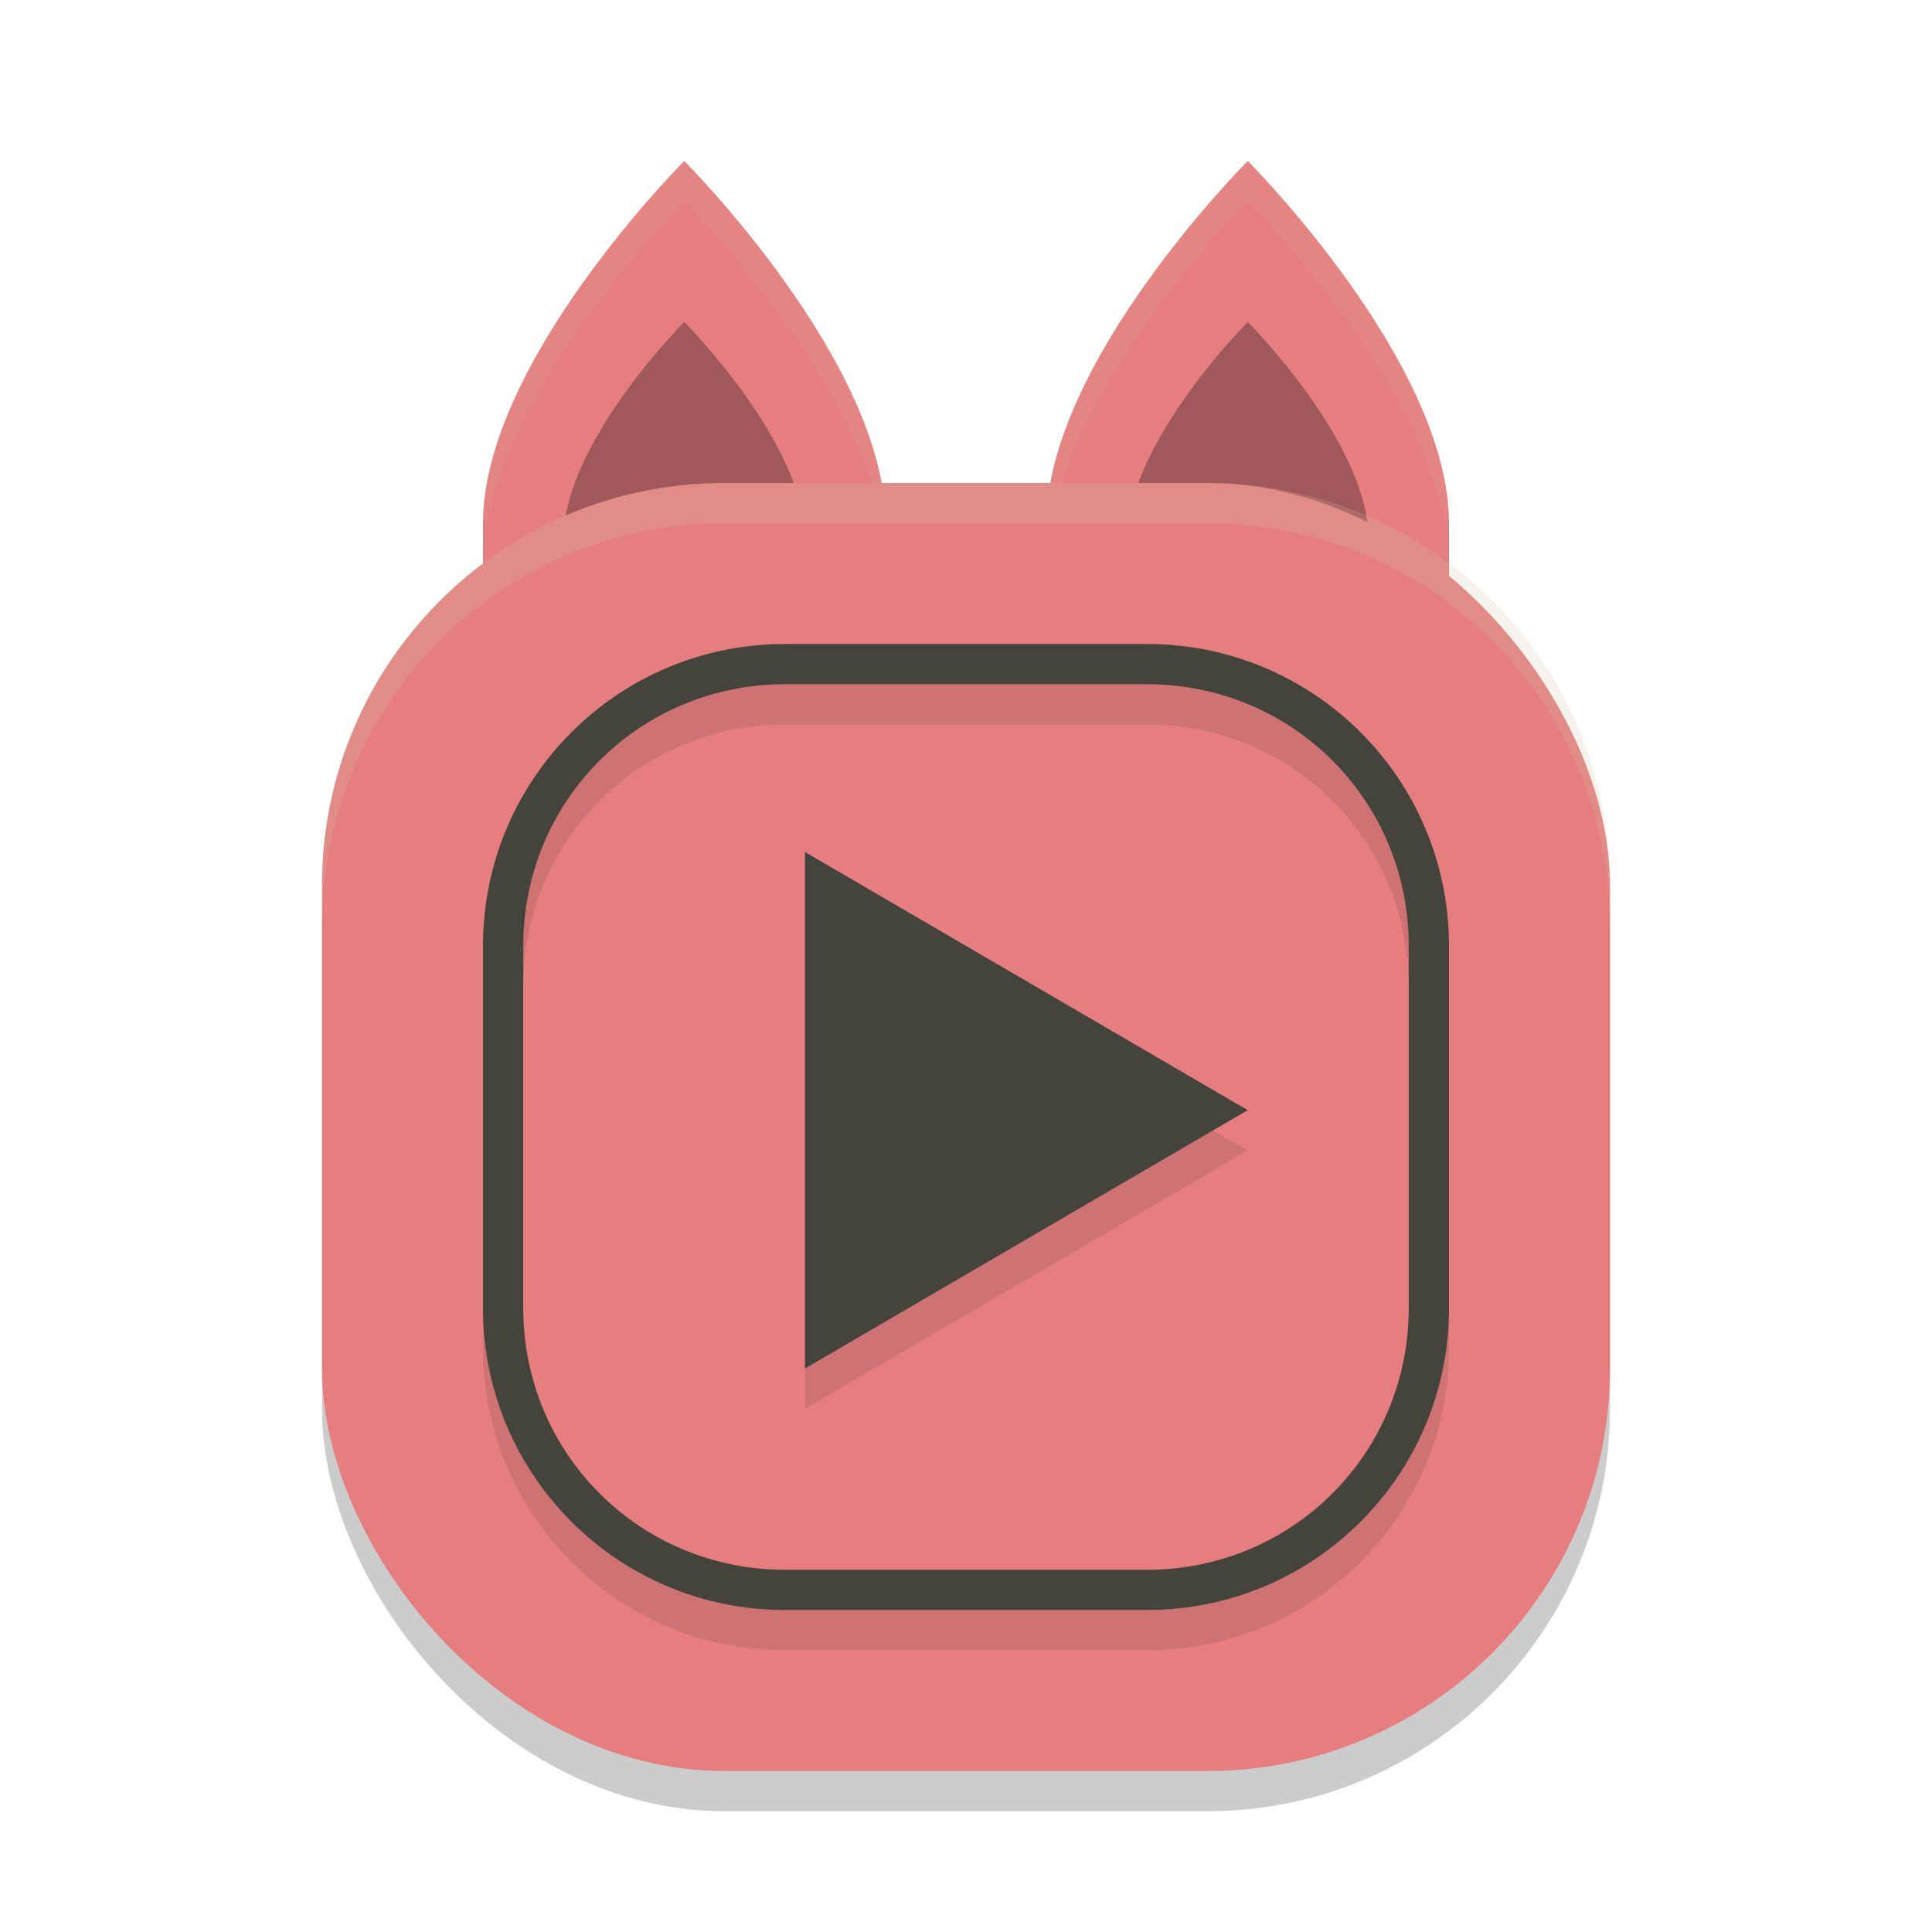 <svg xmlns="http://www.w3.org/2000/svg" width="24" height="24" version="1">
 <path style="fill:#e67e80" d="M 8.5 2 C 8.5 2 6 4.5 6 6.5 L 6 8 L 18 8 L 18 6.5 C 18 4.5 15.5 2 15.5 2 C 15.5 2 13 4.5 13 6.5 L 11 6.5 C 11 4.5 8.5 2 8.5 2 z"/>
 <path style="opacity:0.3" d="M 8.5 4 C 8.5 4 7 5.499 7 6.699 L 10 6.699 C 10 5.499 8.5 4 8.5 4 z M 15.5 4 C 15.5 4 14 5.499 14 6.699 L 17 6.699 C 17 5.499 15.5 4 15.5 4 z"/>
 <path style="opacity:0.1;fill:#d3c6aa" d="M 8.5,2 C 8.5,2 6,4.5 6,6.5 H 6.053 C 6.398,4.607 8.5,2.5 8.5,2.5 c 0,0 2.102,2.107 2.447,4 H 11 C 11,4.5 8.5,2 8.5,2 Z m 7,0 C 15.5,2 13,4.5 13,6.5 h 0.053 C 13.398,4.607 15.5,2.5 15.5,2.5 c 0,0 2.102,2.107 2.447,4 H 18 C 18,4.5 15.5,2 15.5,2 Z"/>
 <rect style="opacity:0.2" width="16" height="16" x="4" y="6.5" rx="5" ry="5"/>
 <rect style="fill:#e67e80" width="16" height="16" x="4" y="6" rx="5" ry="5"/>
 <path style="opacity:0.1;isolation:isolate" d="M 9.75,8.5 C 7.677,8.5 6,10.177 6,12.25 v 4.5 c 0,2.073 1.677,3.75 3.75,3.75 h 4.5 c 2.073,0 3.75,-1.677 3.75,-3.75 v -4.5 C 18,10.177 16.323,8.5 14.25,8.5 Z m 0,0.5 h 4.5 c 1.805,0 3.25,1.445 3.25,3.25 v 4.5 C 17.5,18.555 16.055,20 14.25,20 H 9.75 C 7.945,20 6.5,18.555 6.5,16.75 v -4.5 C 6.5,10.445 7.945,9 9.75,9 Z M 10,11.084 V 17.5 l 5.5,-3.209 z"/>
 <path style="isolation:isolate;fill:#45443c" d="M 9.75 8 C 7.677 8 6 9.677 6 11.75 L 6 16.25 C 6 18.323 7.677 20 9.75 20 L 14.25 20 C 16.323 20 18 18.323 18 16.25 L 18 11.75 C 18 9.677 16.323 8 14.25 8 L 9.75 8 z M 9.75 8.5 L 14.25 8.5 C 16.055 8.5 17.5 9.945 17.5 11.75 L 17.5 16.25 C 17.5 18.055 16.055 19.5 14.25 19.5 L 9.75 19.5 C 7.945 19.5 6.5 18.055 6.5 16.25 L 6.5 11.75 C 6.5 9.945 7.945 8.5 9.75 8.5 z M 10 10.584 L 10 17 L 15.5 13.791 L 10 10.584 z"/>
 <path style="opacity:0.2;fill:#d3c6aa" d="M 9,6 C 6.23,6 4,8.23 4,11 v 0.5 c 0,-2.77 2.23,-5 5,-5 h 6 c 2.77,0 5,2.23 5,5 V 11 C 20,8.23 17.77,6 15,6 Z"/>
</svg>
